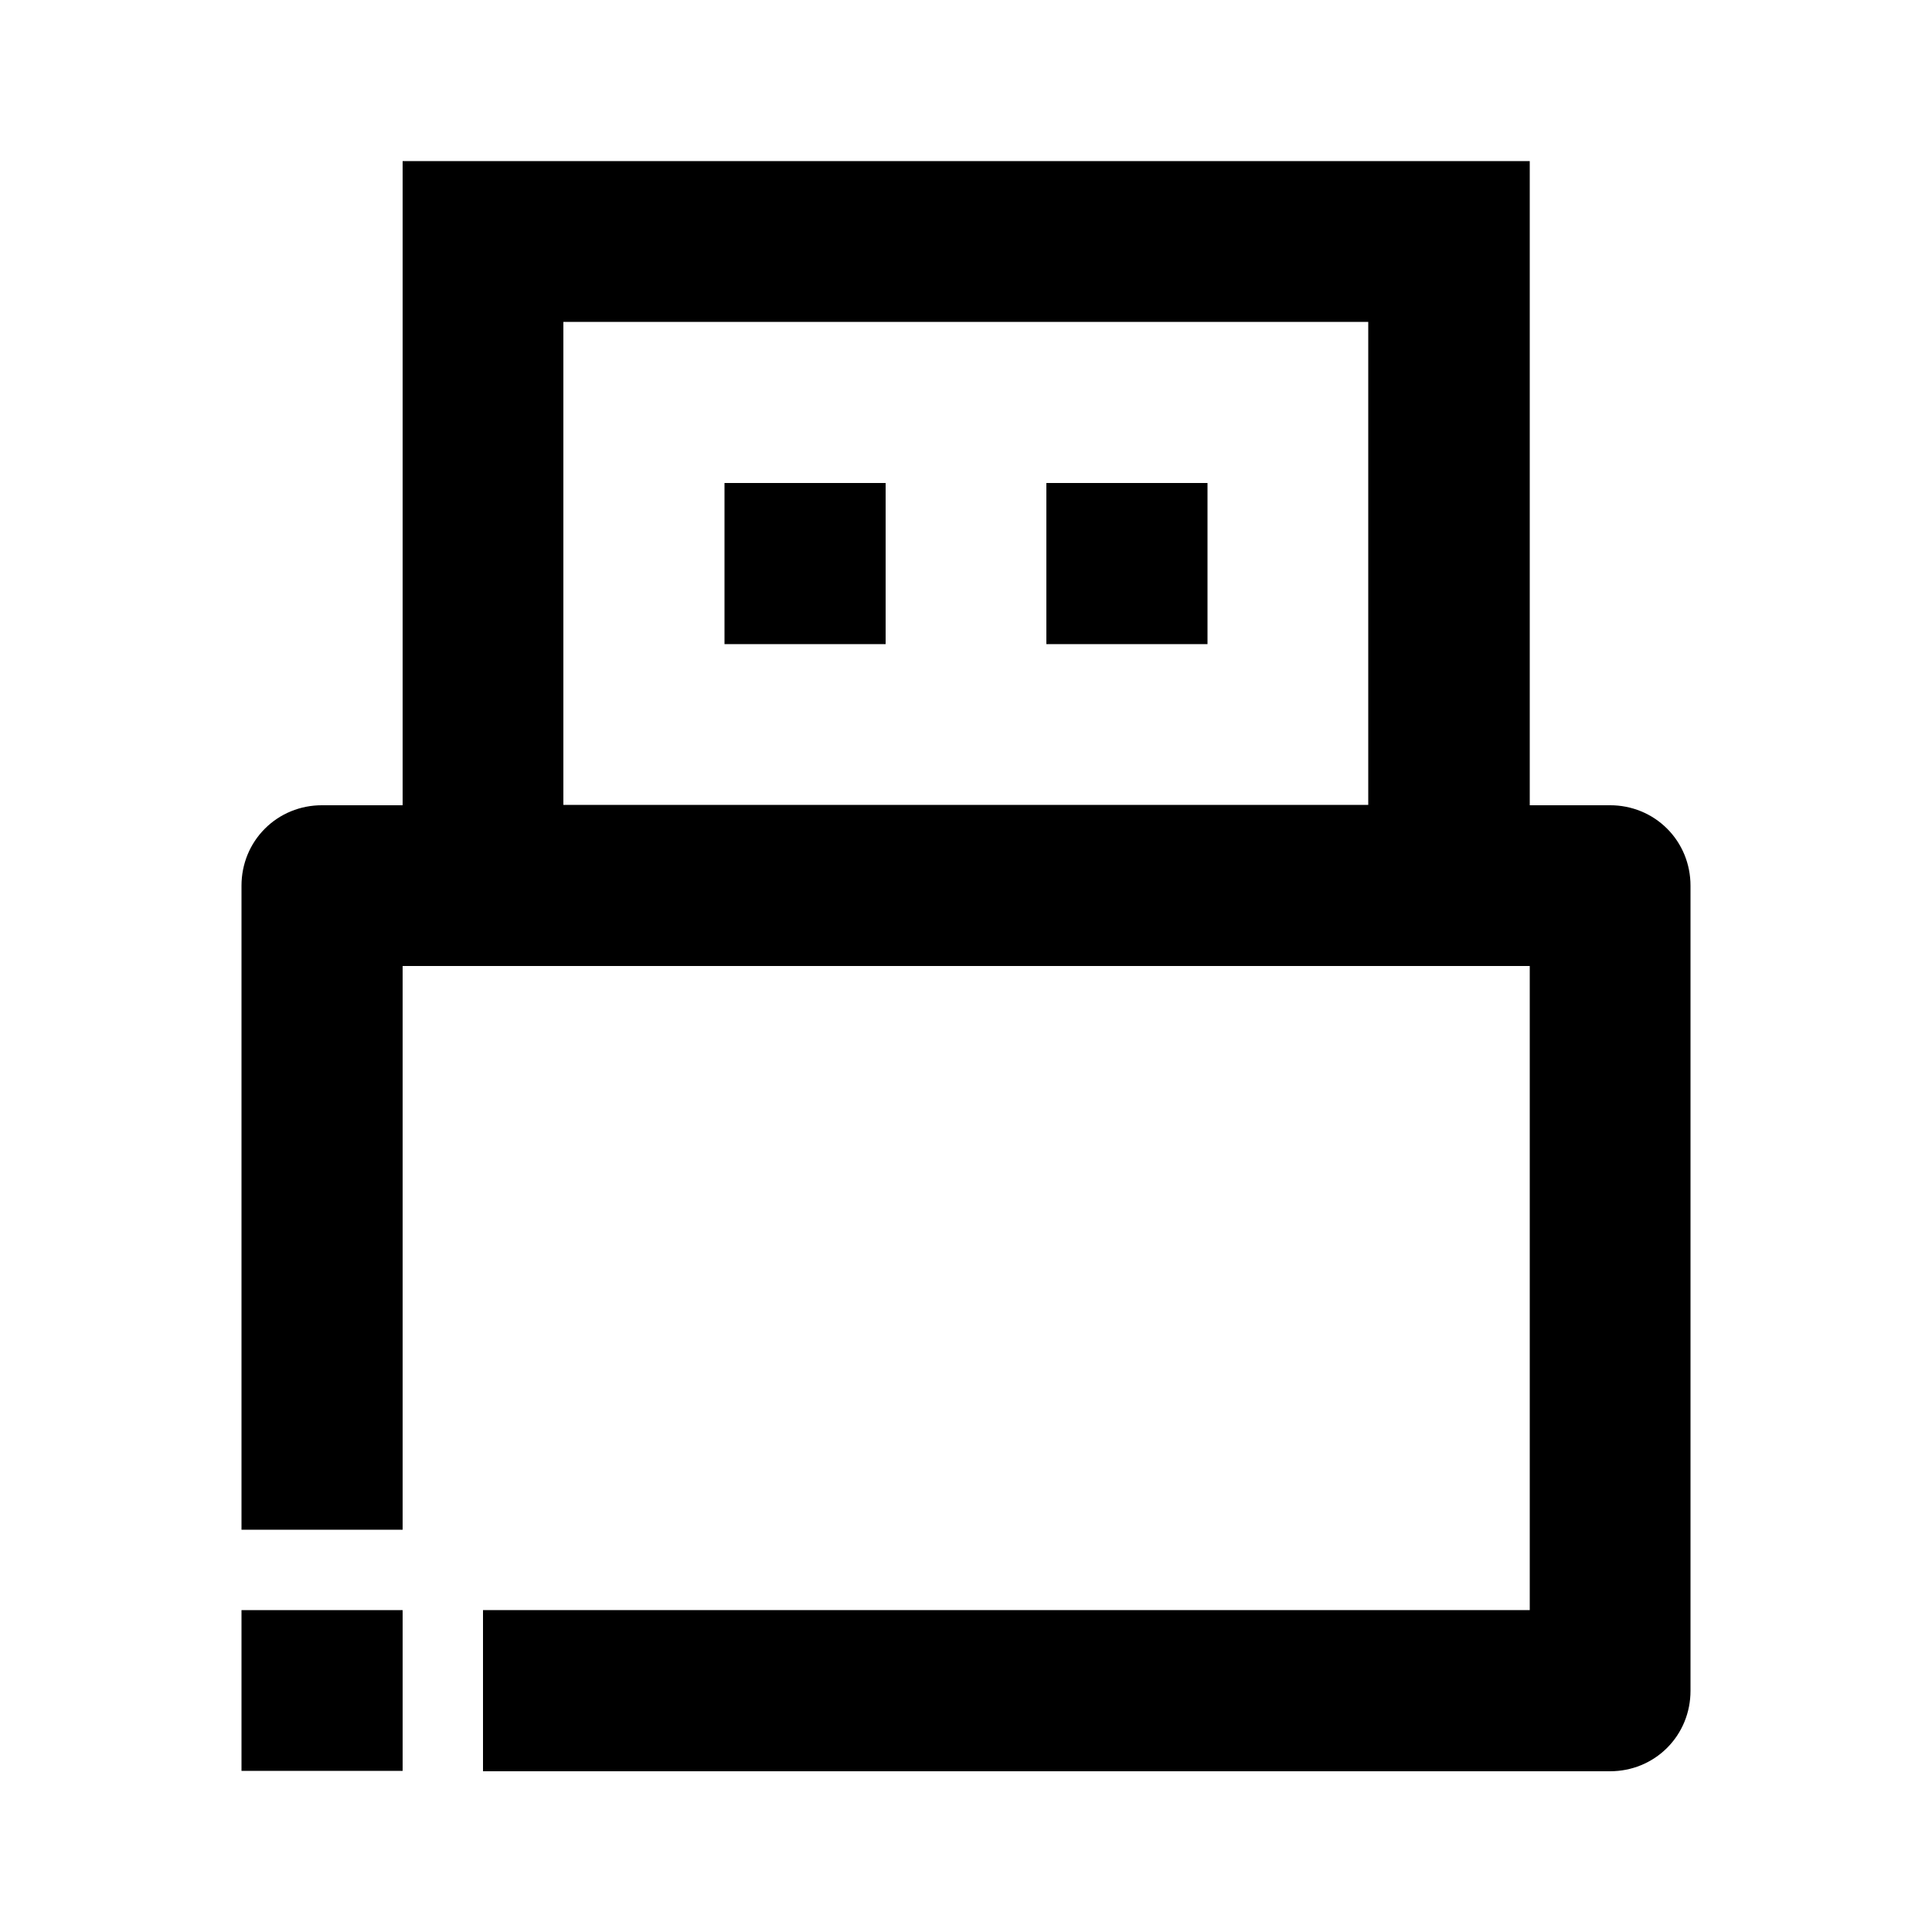 <?xml version="1.0" encoding="utf-8"?>
<!-- Generator: Adobe Illustrator 25.4.1, SVG Export Plug-In . SVG Version: 6.00 Build 0)  -->
<svg version="1.1" id="Layer_1" xmlns="http://www.w3.org/2000/svg" xmlns:xlink="http://www.w3.org/1999/xlink" x="0px" y="0px"
	 viewBox="0 0 512 512" enable-background="new 0 0 512 512" xml:space="preserve">
<g>
	<rect x="277.3" y="128" width="42.7" height="42.7"/>
	<rect x="192" y="128" width="42.7" height="42.7"/>
	<path d="M441.8,219.6c-4-4-9.4-6.2-15.1-6.2h-21.3V42.7H106.7v170.7H85.3c-5.7,0-11.1,2.2-15.1,6.2c-4,4-6.2,9.4-6.2,15.1v170.7
		h42.7V256h298.7v170.7H128v42.7h298.7c5.7,0,11.1-2.2,15.1-6.2s6.2-9.4,6.2-15.1V234.7C448,229,445.8,223.6,441.8,219.6z
		 M362.7,213.3H149.3v-128h213.3V213.3z"/>
	<polygon points="64,448 64,448 64,469.3 85.3,469.3 85.3,469.3 106.7,469.3 106.7,426.7 64,426.7 	"/>
</g>
</svg>
